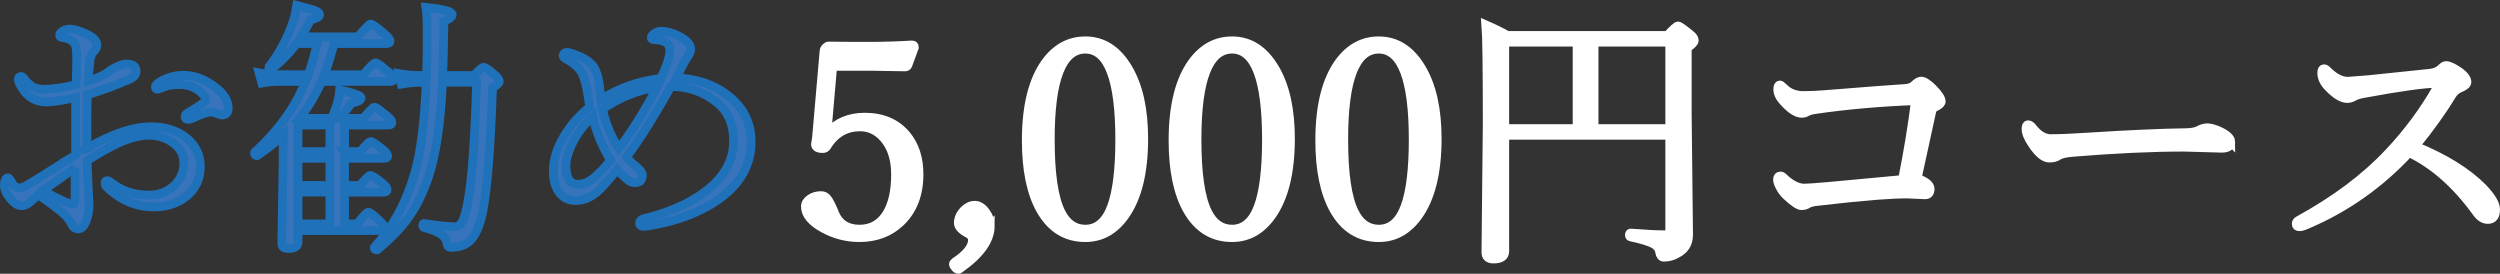 <svg version="1.1" xmlns="http://www.w3.org/2000/svg" xmlns:xlink="http://www.w3.org/1999/xlink" width="407.057" height="44.573" viewBox="0,0,407.057,44.573"><rect x="0" y="0" width="407.057" height="44.573" fill="#333333" stroke="none"/><g transform="translate(79.308,28.855)"><g data-paper-data="{&quot;isPaintingLayer&quot;:true}" fill="none" fill-rule="nonzero" stroke="none" stroke-width="1.417" stroke-linecap="butt" stroke-linejoin="miter" stroke-miterlimit="10" stroke-dasharray="" stroke-dashoffset="0" font-family="none" font-weight="none" font-size="none" text-anchor="none" style="mix-blend-mode: normal"><g data-paper-data="{&quot;origPos&quot;:null}" fill="#ffffff" stroke="#ffffff"><path d="M56.28,-18.046l-0.753,8.625c-0.044,0.587 -0.101,1.348 -0.172,2.279c1.534,-1.76 3.578,-2.641 6.132,-2.641c2.883,0 5.136,0.962 6.757,2.883c1.391,1.665 2.088,3.801 2.088,6.412c0,3.328 -1.033,5.953 -3.099,7.875c-1.766,1.636 -3.967,2.454 -6.607,2.454c-2.066,0 -4.017,-0.503 -5.854,-1.508c-1.965,-1.062 -2.947,-2.255 -2.947,-3.577c0,-0.488 0.274,-0.912 0.819,-1.272c0.488,-0.331 1.068,-0.495 1.743,-0.495c0.417,0 0.753,0.172 1.011,0.516c0.272,0.331 0.609,0.967 1.011,1.913l0.214,0.538c0.717,1.665 2.059,2.496 4.024,2.496c1.922,0 3.399,-0.838 4.432,-2.516c0.947,-1.549 1.421,-3.676 1.421,-6.386c0,-2.522 -0.645,-4.508 -1.938,-5.956c-1.048,-1.189 -2.324,-1.785 -3.83,-1.785c-2.338,0 -4.146,1.062 -5.423,3.185c-0.157,0.23 -0.366,0.344 -0.624,0.344c-0.819,0 -1.227,-0.236 -1.227,-0.711c0,-0.057 0.029,-0.221 0.086,-0.495c0.058,-0.272 0.101,-0.616 0.13,-1.033l1.185,-13.63c0,-0.201 0.092,-0.395 0.28,-0.58c0.172,-0.173 0.329,-0.259 0.474,-0.259c1.177,0.029 3.35,0.042 6.521,0.042c2.338,0 4.691,-0.071 7.059,-0.214c0.258,0 0.388,0.13 0.388,0.389l-1.055,2.891c-0.085,0.205 -0.242,0.304 -0.472,0.304c-2.454,-0.057 -4.132,-0.086 -5.037,-0.086z"/><path d="M81.937,7.921c0,2.328 -1.651,4.646 -4.949,6.958c-0.086,0.087 -0.172,0.13 -0.258,0.13c-0.172,0 -0.351,-0.115 -0.538,-0.344c-0.172,-0.188 -0.258,-0.353 -0.258,-0.495c0,-0.131 0.071,-0.245 0.214,-0.345c1.922,-1.263 2.883,-2.47 2.883,-3.619c0,-0.431 -0.251,-0.782 -0.753,-1.056c-1.033,-0.545 -1.549,-1.106 -1.549,-1.68c0,-0.761 0.307,-1.457 0.925,-2.089c0.545,-0.546 1.134,-0.82 1.764,-0.82c0.632,0 1.219,0.367 1.764,1.099c0.501,0.676 0.753,1.429 0.753,2.263z"/><path d="M97.411,-22.212c2.883,0 5.207,1.499 6.972,4.499c1.693,2.857 2.539,6.673 2.539,11.452c0,5.483 -1.04,9.673 -3.121,12.572c-1.693,2.353 -3.823,3.53 -6.392,3.53c-3.157,0 -5.589,-1.506 -7.295,-4.521c-1.549,-2.757 -2.324,-6.523 -2.324,-11.302c0,-5.612 1.062,-9.866 3.185,-12.766c1.708,-2.309 3.852,-3.465 6.435,-3.465zM97.411,-20.846c-3.801,0 -5.703,4.904 -5.703,14.714c0,5.536 0.574,9.466 1.722,11.788c0.918,1.865 2.245,2.797 3.98,2.797c1.936,0 3.357,-1.227 4.26,-3.677c0.889,-2.395 1.335,-6.032 1.335,-10.907c0,-9.81 -1.866,-14.715 -5.595,-14.715z"/><path d="M121.301,-22.212c2.883,0 5.207,1.499 6.972,4.499c1.693,2.857 2.539,6.673 2.539,11.452c0,5.483 -1.04,9.673 -3.121,12.572c-1.693,2.353 -3.823,3.53 -6.392,3.53c-3.157,0 -5.589,-1.506 -7.295,-4.521c-1.549,-2.757 -2.324,-6.523 -2.324,-11.302c0,-5.612 1.062,-9.866 3.185,-12.766c1.708,-2.309 3.854,-3.465 6.435,-3.465zM121.301,-20.846c-3.801,0 -5.703,4.904 -5.703,14.714c0,5.536 0.574,9.466 1.722,11.788c0.918,1.865 2.245,2.797 3.98,2.797c1.936,0 3.357,-1.227 4.26,-3.677c0.889,-2.395 1.335,-6.032 1.335,-10.907c0,-9.81 -1.865,-14.715 -5.595,-14.715z"/><path d="M145.192,-22.212c2.883,0 5.209,1.499 6.973,4.499c1.693,2.857 2.539,6.673 2.539,11.452c0,5.483 -1.04,9.673 -3.121,12.572c-1.693,2.353 -3.825,3.53 -6.392,3.53c-3.156,0 -5.587,-1.506 -7.295,-4.521c-1.549,-2.757 -2.324,-6.523 -2.324,-11.302c0,-5.612 1.062,-9.866 3.185,-12.766c1.708,-2.309 3.851,-3.465 6.434,-3.465zM145.192,-20.846c-3.801,0 -5.703,4.904 -5.703,14.714c0,5.536 0.574,9.466 1.722,11.788c0.918,1.865 2.245,2.797 3.98,2.797c1.938,0 3.358,-1.227 4.262,-3.677c0.889,-2.395 1.335,-6.032 1.335,-10.907c0,-9.81 -1.866,-14.715 -5.596,-14.715z"/><path d="M165.704,-6.823v18.878c0,0.845 -0.618,1.269 -1.852,1.269c-0.819,0 -1.227,-0.366 -1.227,-1.097l0.214,-20.896c0,-9.11 -0.071,-14.488 -0.214,-16.139c1.391,0.603 2.561,1.179 3.507,1.725h26.04c0.962,-1.034 1.541,-1.552 1.743,-1.552c0.201,0 0.861,0.459 1.98,1.377c0.444,0.344 0.667,0.667 0.667,0.969c0,0.316 -0.38,0.724 -1.141,1.227v10.588l0.216,19.839c0,1.421 -0.631,2.446 -1.894,3.077c-0.645,0.39 -1.364,0.586 -2.152,0.586c-0.344,0 -0.567,-0.267 -0.667,-0.797c-0.071,-0.602 -0.424,-1.068 -1.055,-1.399c-0.675,-0.358 -1.909,-0.731 -3.702,-1.119c-0.115,-0.029 -0.172,-0.13 -0.172,-0.302c0,-0.214 0.071,-0.323 0.216,-0.323c2.368,0.186 4.189,0.28 5.465,0.28c0.589,0 0.883,-0.28 0.883,-0.841v-15.352h-26.855zM165.704,-7.919h11.771v-14.064h-11.771zM192.56,-7.919v-14.064h-12.31v14.064z"/><path d="M232.573,-12.463c-5.867,0.23 -11.297,0.71 -16.29,1.442c-0.675,0.099 -1.177,0.251 -1.506,0.452c-0.201,0.115 -0.439,0.172 -0.711,0.172c-0.817,0 -1.801,-0.632 -2.947,-1.894c-0.645,-0.689 -0.969,-1.364 -0.969,-2.024c0,-0.472 0.114,-0.71 0.344,-0.71c0.114,0 0.337,0.165 0.667,0.495c0.817,0.819 1.879,1.227 3.185,1.227c1.134,0 2.368,-0.057 3.702,-0.172c6.24,-0.504 10.502,-0.828 12.782,-0.972c0.717,-0.057 1.212,-0.223 1.485,-0.497c0.474,-0.475 0.868,-0.712 1.185,-0.712c0.444,0 1.068,0.395 1.872,1.185c0.934,0.947 1.399,1.659 1.399,2.132c0,0.274 -0.28,0.554 -0.839,0.841c-0.417,0.172 -0.653,0.446 -0.71,0.819c-0.186,0.863 -0.603,2.77 -1.249,5.729c-0.459,2.139 -0.832,3.848 -1.119,5.126c1.406,0.501 2.108,1.075 2.108,1.722c0,0.647 -0.28,0.969 -0.839,0.969l-2.819,-0.13c-1.422,0 -3.049,0.073 -4.887,0.216c-3.17,0.258 -6.505,0.594 -10.006,1.011c-0.616,0.073 -1.062,0.194 -1.335,0.366c-0.316,0.203 -0.667,0.302 -1.055,0.302c-0.474,0 -1.291,-0.545 -2.454,-1.636c-0.43,-0.388 -0.79,-0.867 -1.075,-1.441c-0.259,-0.488 -0.388,-0.881 -0.388,-1.185c0,-0.388 0.179,-0.58 0.539,-0.58c0.143,0 0.388,0.179 0.731,0.538c1.104,0.962 2.137,1.441 3.099,1.441c0.474,0 1.722,-0.086 3.744,-0.258c3.73,-0.344 7.811,-0.724 12.244,-1.141c0.892,-4.464 1.595,-8.742 2.111,-12.831z"/><path d="M283.926,-5.728c0,0.675 -0.503,1.011 -1.506,1.011l-6.068,-0.172c-5.28,0 -11.348,0.281 -18.206,0.845c-1.19,0.099 -1.98,0.296 -2.368,0.583c-0.331,0.232 -0.803,0.347 -1.421,0.347c-0.819,0 -1.729,-0.742 -2.733,-2.223c-0.702,-1.021 -1.055,-1.856 -1.055,-2.505c0,-0.475 0.115,-0.712 0.344,-0.712c0.243,0 0.51,0.195 0.797,0.583c0.903,1.123 1.872,1.683 2.905,1.683c1.477,0 3.508,-0.087 6.09,-0.258c6.527,-0.417 11.8,-0.653 15.817,-0.711c1.004,0 1.764,-0.152 2.28,-0.452c0.417,-0.229 0.861,-0.344 1.335,-0.344c0.401,0 0.96,0.144 1.677,0.43c1.409,0.619 2.113,1.25 2.113,1.895z"/><path d="M313.955,-5.059c4.764,1.936 8.434,4.211 11.019,6.821c1.377,1.448 2.066,2.609 2.066,3.485c0,1.09 -0.424,1.635 -1.269,1.635c-0.689,0 -1.305,-0.395 -1.852,-1.185c-3.312,-4.56 -6.972,-7.795 -10.975,-9.702c-4.792,5.149 -10.344,9.058 -16.656,11.726c-0.516,0.23 -0.911,0.344 -1.185,0.344c-0.358,0 -0.538,-0.152 -0.538,-0.453c0,-0.243 0.114,-0.43 0.344,-0.559c5.995,-3.285 10.891,-6.944 14.677,-10.975c3.17,-3.357 5.831,-6.951 7.983,-10.781c0.146,-0.258 0.216,-0.423 0.216,-0.495c0,-0.057 -0.071,-0.086 -0.216,-0.086c-2.024,0 -6.061,0.559 -12.113,1.677c-0.689,0.13 -1.192,0.294 -1.508,0.495c-0.358,0.203 -0.723,0.302 -1.096,0.302c-0.833,0 -1.845,-0.616 -3.036,-1.849c-0.731,-0.745 -1.096,-1.525 -1.096,-2.341c0,-0.444 0.128,-0.666 0.388,-0.666c0.156,0 0.35,0.122 0.58,0.366c1.119,1.115 2.222,1.671 3.315,1.671c0.2,0 1.311,-0.087 3.335,-0.258l10.094,-1.05c0.731,-0.101 1.304,-0.35 1.722,-0.752c0.313,-0.331 0.586,-0.495 0.817,-0.495c0.472,0 1.198,0.337 2.174,1.011c0.817,0.602 1.227,1.161 1.227,1.677c0,0.344 -0.367,0.667 -1.099,0.967c-0.575,0.216 -1.033,0.61 -1.377,1.185c-1.537,2.544 -3.517,5.305 -5.941,8.287z"/></g><g fill="#3774bb" stroke="#1f71b9"><path d="M-65.154,-4.683c3.988,-2.353 7.481,-3.53 10.48,-3.53c2.324,0 4.253,0.625 5.788,1.871c1.464,1.205 2.196,2.739 2.196,4.603c0,2.165 -0.861,3.864 -2.582,5.098c-1.391,0.991 -3.057,1.485 -4.993,1.485c-2.883,0 -5.459,-1.104 -7.726,-3.313c-0.144,-0.144 -0.214,-0.351 -0.214,-0.625c0,-0.229 0.13,-0.344 0.388,-0.344c0.144,0 0.323,0.087 0.538,0.258c1.722,1.393 3.794,2.089 6.22,2.089c1.664,0 3.055,-0.538 4.176,-1.613c1.004,-0.989 1.506,-2.2 1.506,-3.634c0,-1.406 -0.675,-2.553 -2.022,-3.44c-1.091,-0.702 -2.296,-1.055 -3.615,-1.055c-1.506,0 -3.221,0.446 -5.143,1.333c-1.305,0.603 -2.956,1.536 -4.949,2.797c0,0.731 0.029,1.642 0.086,2.732c0.071,1.421 0.115,2.309 0.128,2.668l0.087,1.743c0,1.004 -0.144,1.856 -0.431,2.56c-0.331,0.946 -0.774,1.421 -1.335,1.421c-0.474,0 -0.839,-0.267 -1.097,-0.797c-0.302,-0.629 -0.759,-1.215 -1.377,-1.76c-0.932,-0.814 -2.28,-1.81 -4.045,-2.987c-0.645,0.574 -1.04,0.925 -1.185,1.055c-0.474,0.474 -0.991,0.71 -1.549,0.71c-0.632,0 -1.292,-0.459 -1.98,-1.377c-0.53,-0.717 -0.795,-1.319 -0.795,-1.808c0,-0.903 0.194,-1.355 0.58,-1.355c0.144,0 0.316,0.194 0.516,0.58c0.373,0.702 0.803,1.055 1.291,1.055c0.388,0 0.768,-0.115 1.141,-0.344c1.391,-0.819 2.927,-1.764 4.605,-2.84c1.936,-1.219 3.092,-1.944 3.465,-2.174v-9.338c-2.309,0.474 -3.887,0.71 -4.735,0.71c-1.722,0 -3.055,-0.766 -4.004,-2.302c-0.388,-0.618 -0.58,-1.068 -0.58,-1.356c0,-0.331 0.152,-0.495 0.452,-0.495c0.143,0 0.302,0.115 0.474,0.344c0.545,0.702 1.069,1.177 1.572,1.421c0.459,0.216 1.04,0.323 1.743,0.323c1.291,0 3.013,-0.252 5.165,-0.753c0.058,-1.881 0.086,-3.323 0.086,-4.329c0,-1.276 -0.101,-2.051 -0.302,-2.325c-0.415,-0.574 -1.097,-0.918 -2.044,-1.033c-0.287,-0.029 -0.43,-0.157 -0.43,-0.388c0,-0.274 0.201,-0.51 0.603,-0.711c0.329,-0.17 0.688,-0.258 1.077,-0.258c0.673,0 1.563,0.267 2.668,0.795c1.148,0.517 1.722,1.106 1.722,1.764c0,0.374 -0.144,0.711 -0.43,1.013c-0.431,0.373 -0.682,1.075 -0.755,2.108c-0.099,0.86 -0.172,1.786 -0.214,2.774c1.492,-0.457 2.618,-0.989 3.379,-1.592c0.344,-0.272 0.81,-0.538 1.399,-0.795c0.587,-0.259 1.075,-0.388 1.463,-0.388c1.033,0 1.549,0.395 1.549,1.183c0,0.545 -0.351,0.976 -1.055,1.292c-1.909,0.846 -4.211,1.7 -6.907,2.56c-0.029,1.177 -0.042,2.627 -0.042,4.346c-0.004,1.936 -0.004,3.393 -0.004,4.369zM-67.092,-1.546c-0.559,0.388 -2.282,1.622 -5.165,3.702c1.077,0.689 2.309,1.333 3.702,1.936c0.474,0.201 0.846,0.3 1.119,0.3c0.23,0 0.344,-0.335 0.344,-1.01c0,-2.024 0,-3.666 0,-4.929zM-49.51,-16.605c1.764,0 3.479,0.618 5.143,1.852c1.477,1.091 2.216,2.252 2.216,3.486c0,0.761 -0.353,1.141 -1.055,1.141c-0.144,0 -0.437,-0.092 -0.881,-0.28c-0.344,-0.143 -0.682,-0.214 -1.011,-0.214c-0.057,0 -0.395,0.087 -1.011,0.258c-0.331,0.101 -1.011,0.382 -2.044,0.839c-0.115,0.058 -0.302,0.087 -0.559,0.087c-0.302,0 -0.452,-0.13 -0.452,-0.388c0,-0.274 0.114,-0.466 0.344,-0.581c1.333,-0.803 2.238,-1.399 2.711,-1.786c0.201,-0.214 0.302,-0.395 0.302,-0.538c0,-0.101 -0.071,-0.258 -0.214,-0.474c-1.004,-1.262 -2.375,-1.894 -4.11,-1.894c-0.991,0 -1.845,0.144 -2.561,0.431c-0.559,0.229 -0.881,0.344 -0.969,0.344c-0.23,0 -0.344,-0.13 -0.344,-0.389c0,-0.272 0.28,-0.567 0.839,-0.881c1.189,-0.677 2.408,-1.014 3.657,-1.014z"/><path d="M-23.206,-4.176h2.604c0.861,-1.09 1.406,-1.636 1.636,-1.636c0.272,0 0.962,0.459 2.066,1.377c0.474,0.358 0.711,0.682 0.711,0.969c0,0.258 -0.194,0.388 -0.581,0.388h-6.434v4.412h2.518c0.889,-1.09 1.45,-1.636 1.678,-1.636c0.274,0 0.947,0.446 2.024,1.335c0.474,0.358 0.71,0.696 0.71,1.011c0,0.258 -0.194,0.388 -0.58,0.388h-6.348v5.163h2.066c0.947,-1.263 1.549,-1.895 1.808,-1.895c0.272,0 0.903,0.49 1.894,1.464c0.501,0.459 0.753,0.825 0.753,1.097c0,0.287 -0.194,0.431 -0.581,0.431h-13.515v1.852c0,0.702 -0.516,1.053 -1.549,1.053c-0.459,0 -0.761,-0.079 -0.903,-0.236c-0.13,-0.128 -0.194,-0.358 -0.194,-0.689c0,-0.444 0.029,-2.251 0.086,-5.421c0.057,-3.342 0.101,-6.017 0.13,-8.025c0,-1.823 0.015,-3.185 0.042,-4.09c-1.048,0.991 -2.454,2.101 -4.218,3.335c-0.029,0.015 -0.058,0.022 -0.086,0.022c-0.272,0 -0.408,-0.144 -0.408,-0.43c0,-0.058 0.015,-0.101 0.042,-0.13c3.816,-3.47 6.578,-7.315 8.286,-11.532h-4.39c-0.947,0 -1.858,0.087 -2.732,0.258l-0.453,-1.657c1.148,0.201 2.188,0.302 3.121,0.302h4.907c0.602,-1.785 1.068,-3.475 1.399,-5.072h-3.336c-1.19,1.62 -2.532,2.993 -4.024,4.11c-0.042,0.042 -0.093,0.064 -0.152,0.064c-0.214,0 -0.323,-0.099 -0.323,-0.3c0,-0.029 0.007,-0.066 0.022,-0.108c1.678,-2.165 2.977,-4.584 3.894,-7.251c0.243,-0.701 0.453,-1.611 0.625,-2.73c1.649,0.401 2.703,0.71 3.163,0.925c0.373,0.172 0.559,0.373 0.559,0.602c0,0.331 -0.495,0.609 -1.485,0.838c-0.459,0.932 -0.969,1.85 -1.528,2.754h9.275c1.161,-1.391 1.843,-2.089 2.044,-2.089c0.272,0 1.018,0.532 2.238,1.594c0.616,0.516 0.925,0.918 0.925,1.205c0,0.258 -0.194,0.388 -0.581,0.388h-8.544c-0.516,2 -1.048,3.69 -1.592,5.072h6.392c1.048,-1.292 1.7,-1.938 1.958,-1.938c0.243,0 0.947,0.504 2.11,1.506c0.589,0.474 0.881,0.839 0.881,1.097c0,0.287 -0.194,0.431 -0.581,0.431h-11.191c-0.975,2.223 -2.181,4.225 -3.615,6.006h5.273c0.258,-0.575 0.559,-1.399 0.903,-2.475c0.214,-0.746 0.344,-1.463 0.388,-2.152c2.325,0.503 3.486,0.94 3.486,1.311c0,0.358 -0.503,0.625 -1.506,0.797c-0.89,1.163 -1.578,2.002 -2.066,2.519h3.96c0.946,-1.205 1.549,-1.808 1.807,-1.808c0.216,0 0.905,0.488 2.066,1.464c0.503,0.415 0.755,0.753 0.755,1.01c0,0.287 -0.186,0.431 -0.559,0.431h-7.145v4.321zM-30.78,-4.176h5.187v-4.321h-5.187zM-30.78,-3.079v4.412h5.187v-4.412zM-30.78,7.593h5.187v-5.163h-5.187zM-9.843,-16.56c0.058,-1.521 0.086,-4.031 0.086,-7.53c0,-1.521 -0.064,-2.71 -0.194,-3.571c2.854,0.287 4.282,0.682 4.282,1.183c0,0.358 -0.453,0.724 -1.356,1.097c-0.058,3.959 -0.122,6.899 -0.194,8.822h5.077c0.846,-0.905 1.377,-1.356 1.592,-1.356c0.216,0 0.825,0.423 1.828,1.269c0.474,0.402 0.71,0.753 0.71,1.055c0,0.259 -0.366,0.596 -1.097,1.011c-0.316,9.327 -0.812,15.865 -1.486,19.611c-0.488,2.741 -1.269,4.563 -2.344,5.466c-0.704,0.618 -1.7,0.927 -2.993,0.927c-0.344,0 -0.538,-0.179 -0.58,-0.538c-0.044,-0.632 -0.358,-1.155 -0.947,-1.571c-0.589,-0.417 -1.536,-0.797 -2.841,-1.141c-0.115,-0.042 -0.172,-0.152 -0.172,-0.323c0,-0.229 0.071,-0.331 0.214,-0.302c2.397,0.344 4.075,0.517 5.037,0.517c0.574,0 1.018,-0.382 1.335,-1.141c0.259,-0.589 0.516,-1.601 0.775,-3.036c0.66,-3.486 1.125,-9.936 1.399,-19.351h-5.552c-0.302,6.601 -1.048,11.702 -2.238,15.305c-0.905,2.698 -2.03,4.98 -3.379,6.845c-1.219,1.678 -2.877,3.379 -4.971,5.102c-0.029,0.029 -0.071,0.042 -0.13,0.042c-0.258,0 -0.388,-0.122 -0.388,-0.366c0,-0.042 0.015,-0.08 0.042,-0.108c3.013,-3.271 5.201,-7.305 6.564,-12.097c0.975,-3.358 1.592,-8.267 1.85,-14.724h-0.689c-1.048,0 -2.166,0.101 -3.357,0.302l-0.388,-1.7c1.161,0.201 2.395,0.302 3.702,0.302h0.801z"/><path d="M30.795,-16.177c3.271,0.144 6.004,1.04 8.198,2.691c2.669,1.979 4.004,4.547 4.004,7.703c0,4.158 -2.152,7.544 -6.456,10.155c-2.998,1.808 -6.607,3.02 -10.825,3.637c-0.058,0 -0.108,0 -0.152,0c-0.488,0 -0.731,-0.179 -0.731,-0.538c0,-0.357 0.221,-0.594 0.667,-0.708c4.231,-1.046 7.632,-2.566 10.2,-4.557c2.955,-2.296 4.434,-5 4.434,-8.112c0,-2.755 -0.927,-4.857 -2.776,-6.306c-2.139,-1.708 -4.62,-2.561 -7.446,-2.561c-2.569,4.662 -4.978,8.5 -7.231,11.513c0.329,0.43 0.803,0.889 1.421,1.377c0.788,0.632 1.183,1.126 1.183,1.486c0,0.861 -0.38,1.291 -1.141,1.291c-0.488,0 -0.918,-0.165 -1.291,-0.495c-0.689,-0.602 -1.249,-1.147 -1.678,-1.635c-1.048,1.32 -2.002,2.41 -2.863,3.271c-1.219,1.177 -2.51,1.764 -3.874,1.764c-1.205,0 -2.137,-0.488 -2.797,-1.464c-0.574,-0.86 -0.861,-2 -0.861,-3.421c0,-1.78 0.603,-3.673 1.808,-5.682c1.09,-1.807 2.467,-3.357 4.132,-4.648l-0.259,-1.678c-0.272,-1.764 -0.594,-3.012 -0.967,-3.744c-0.474,-0.96 -1.371,-1.772 -2.691,-2.432c-0.287,-0.172 -0.43,-0.366 -0.43,-0.58c0,-0.101 0.064,-0.208 0.194,-0.323c0.099,-0.101 0.214,-0.152 0.344,-0.152c0.172,0 0.315,0.015 0.43,0.042c1.837,0.53 3.114,1.219 3.83,2.066c0.589,0.747 0.969,1.909 1.141,3.488c0.029,0.229 0.071,0.594 0.13,1.097c0.029,0.431 0.057,0.761 0.086,0.991c2.955,-1.894 6.22,-3.042 9.792,-3.443c0.101,-0.229 0.395,-0.941 0.881,-2.132c0.373,-0.975 0.559,-1.779 0.559,-2.41c0,-1.132 -0.817,-1.722 -2.454,-1.764c-0.388,0 -0.58,-0.106 -0.58,-0.323c0,-0.186 0.144,-0.401 0.43,-0.645c0.43,-0.272 0.803,-0.408 1.119,-0.408c1.018,0 2.115,0.323 3.293,0.969c1.062,0.644 1.592,1.291 1.592,1.935c0,0.274 -0.128,0.632 -0.388,1.077c-0.287,0.415 -0.567,0.881 -0.839,1.399c-0.172,0.316 -0.373,0.71 -0.602,1.183c-0.243,0.44 -0.423,0.785 -0.536,1.029zM17.172,-9.826c-1.406,1.234 -2.525,2.711 -3.357,4.434c-0.645,1.333 -0.969,2.488 -0.969,3.465c0,2.051 0.645,3.077 1.938,3.077c0.889,0 1.743,-0.337 2.561,-1.011c0.832,-0.66 1.757,-1.636 2.776,-2.927c-1.32,-2.066 -2.303,-4.412 -2.949,-7.037zM18.808,-11.075c0.474,2.295 1.356,4.426 2.646,6.393c1.938,-2.497 4.017,-5.819 6.242,-9.966c-3.229,0.487 -6.191,1.678 -8.887,3.572z"/></g></g></g></svg>
